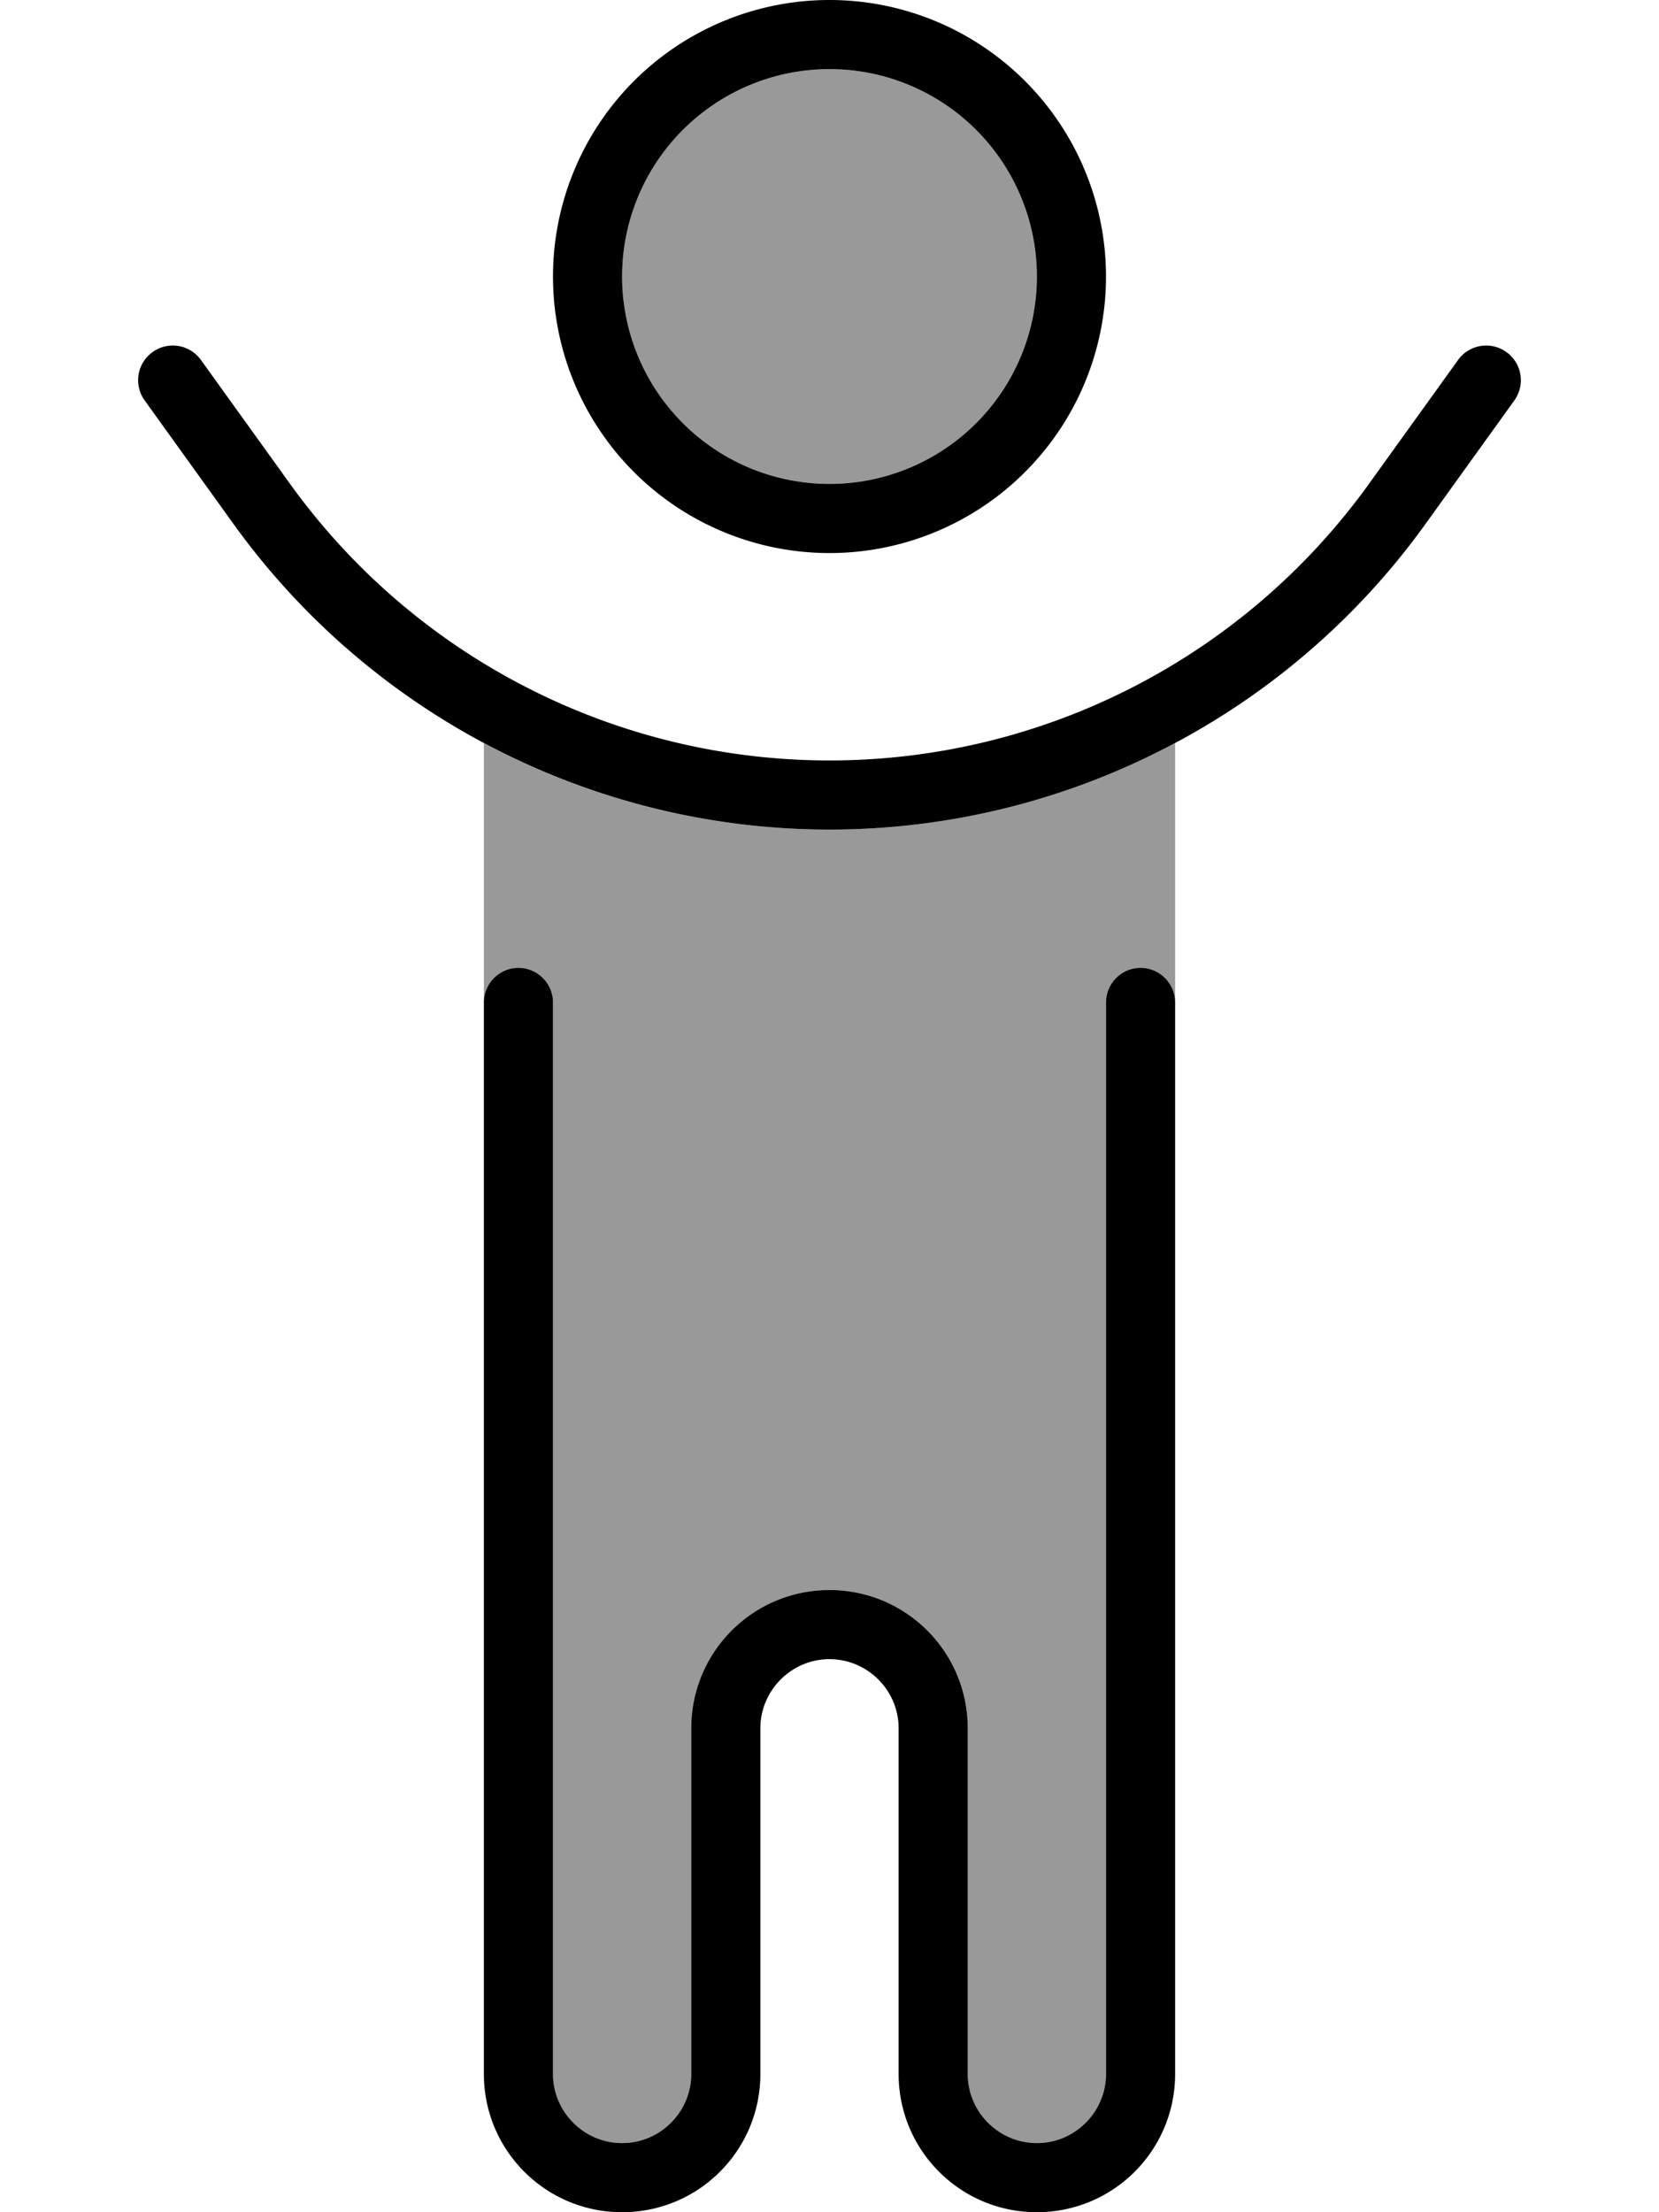 <svg fill="currentColor" xmlns="http://www.w3.org/2000/svg" viewBox="0 0 384 512"><!--! Font Awesome Pro 6.7.2 by @fontawesome - https://fontawesome.com License - https://fontawesome.com/license (Commercial License) Copyright 2024 Fonticons, Inc. --><defs><style>.fa-secondary{opacity:.4}</style></defs><path class="fa-secondary" d="M112 172c24.3 13 51.7 20 80 20s55.7-7.1 80-20c0 22.7 0 45.5 0 68.2l0-8.2c0-4.4-3.6-8-8-8s-8 3.6-8 8l0 248c0 8.8-7.2 16-16 16s-16-7.2-16-16l0-80c0-17.7-14.3-32-32-32s-32 14.3-32 32l0 80c0 8.8-7.2 16-16 16s-16-7.2-16-16l0-248c0-4.4-3.6-8-8-8s-8 3.6-8 8c0 1.6 0 3.1 0 4.7l0-64.7zM240 64a48 48 0 1 1 -96 0 48 48 0 1 1 96 0z"/><path class="fa-primary" d="M192 16a48 48 0 1 1 0 96 48 48 0 1 1 0-96zm0 112A64 64 0 1 0 192 0a64 64 0 1 0 0 128zm0 48c-49.6 0-96.1-23.9-125-64.2L46.5 83.3c-2.6-3.6-7.6-4.4-11.2-1.8s-4.4 7.6-1.8 11.2L54 121.2C85.9 165.6 137.3 192 192 192s106.1-26.4 138-70.8l20.5-28.5c2.6-3.6 1.8-8.6-1.8-11.2s-8.6-1.8-11.2 1.8L317 111.8C288.1 152.1 241.6 176 192 176zm-64 56c0-4.4-3.6-8-8-8s-8 3.6-8 8l0 248c0 17.7 14.3 32 32 32s32-14.3 32-32l0-80c0-8.8 7.2-16 16-16s16 7.2 16 16l0 80c0 17.7 14.3 32 32 32s32-14.3 32-32l0-248c0-4.4-3.6-8-8-8s-8 3.6-8 8l0 248c0 8.8-7.2 16-16 16s-16-7.2-16-16l0-80c0-17.7-14.3-32-32-32s-32 14.3-32 32l0 80c0 8.8-7.2 16-16 16s-16-7.2-16-16l0-248z"/></svg>